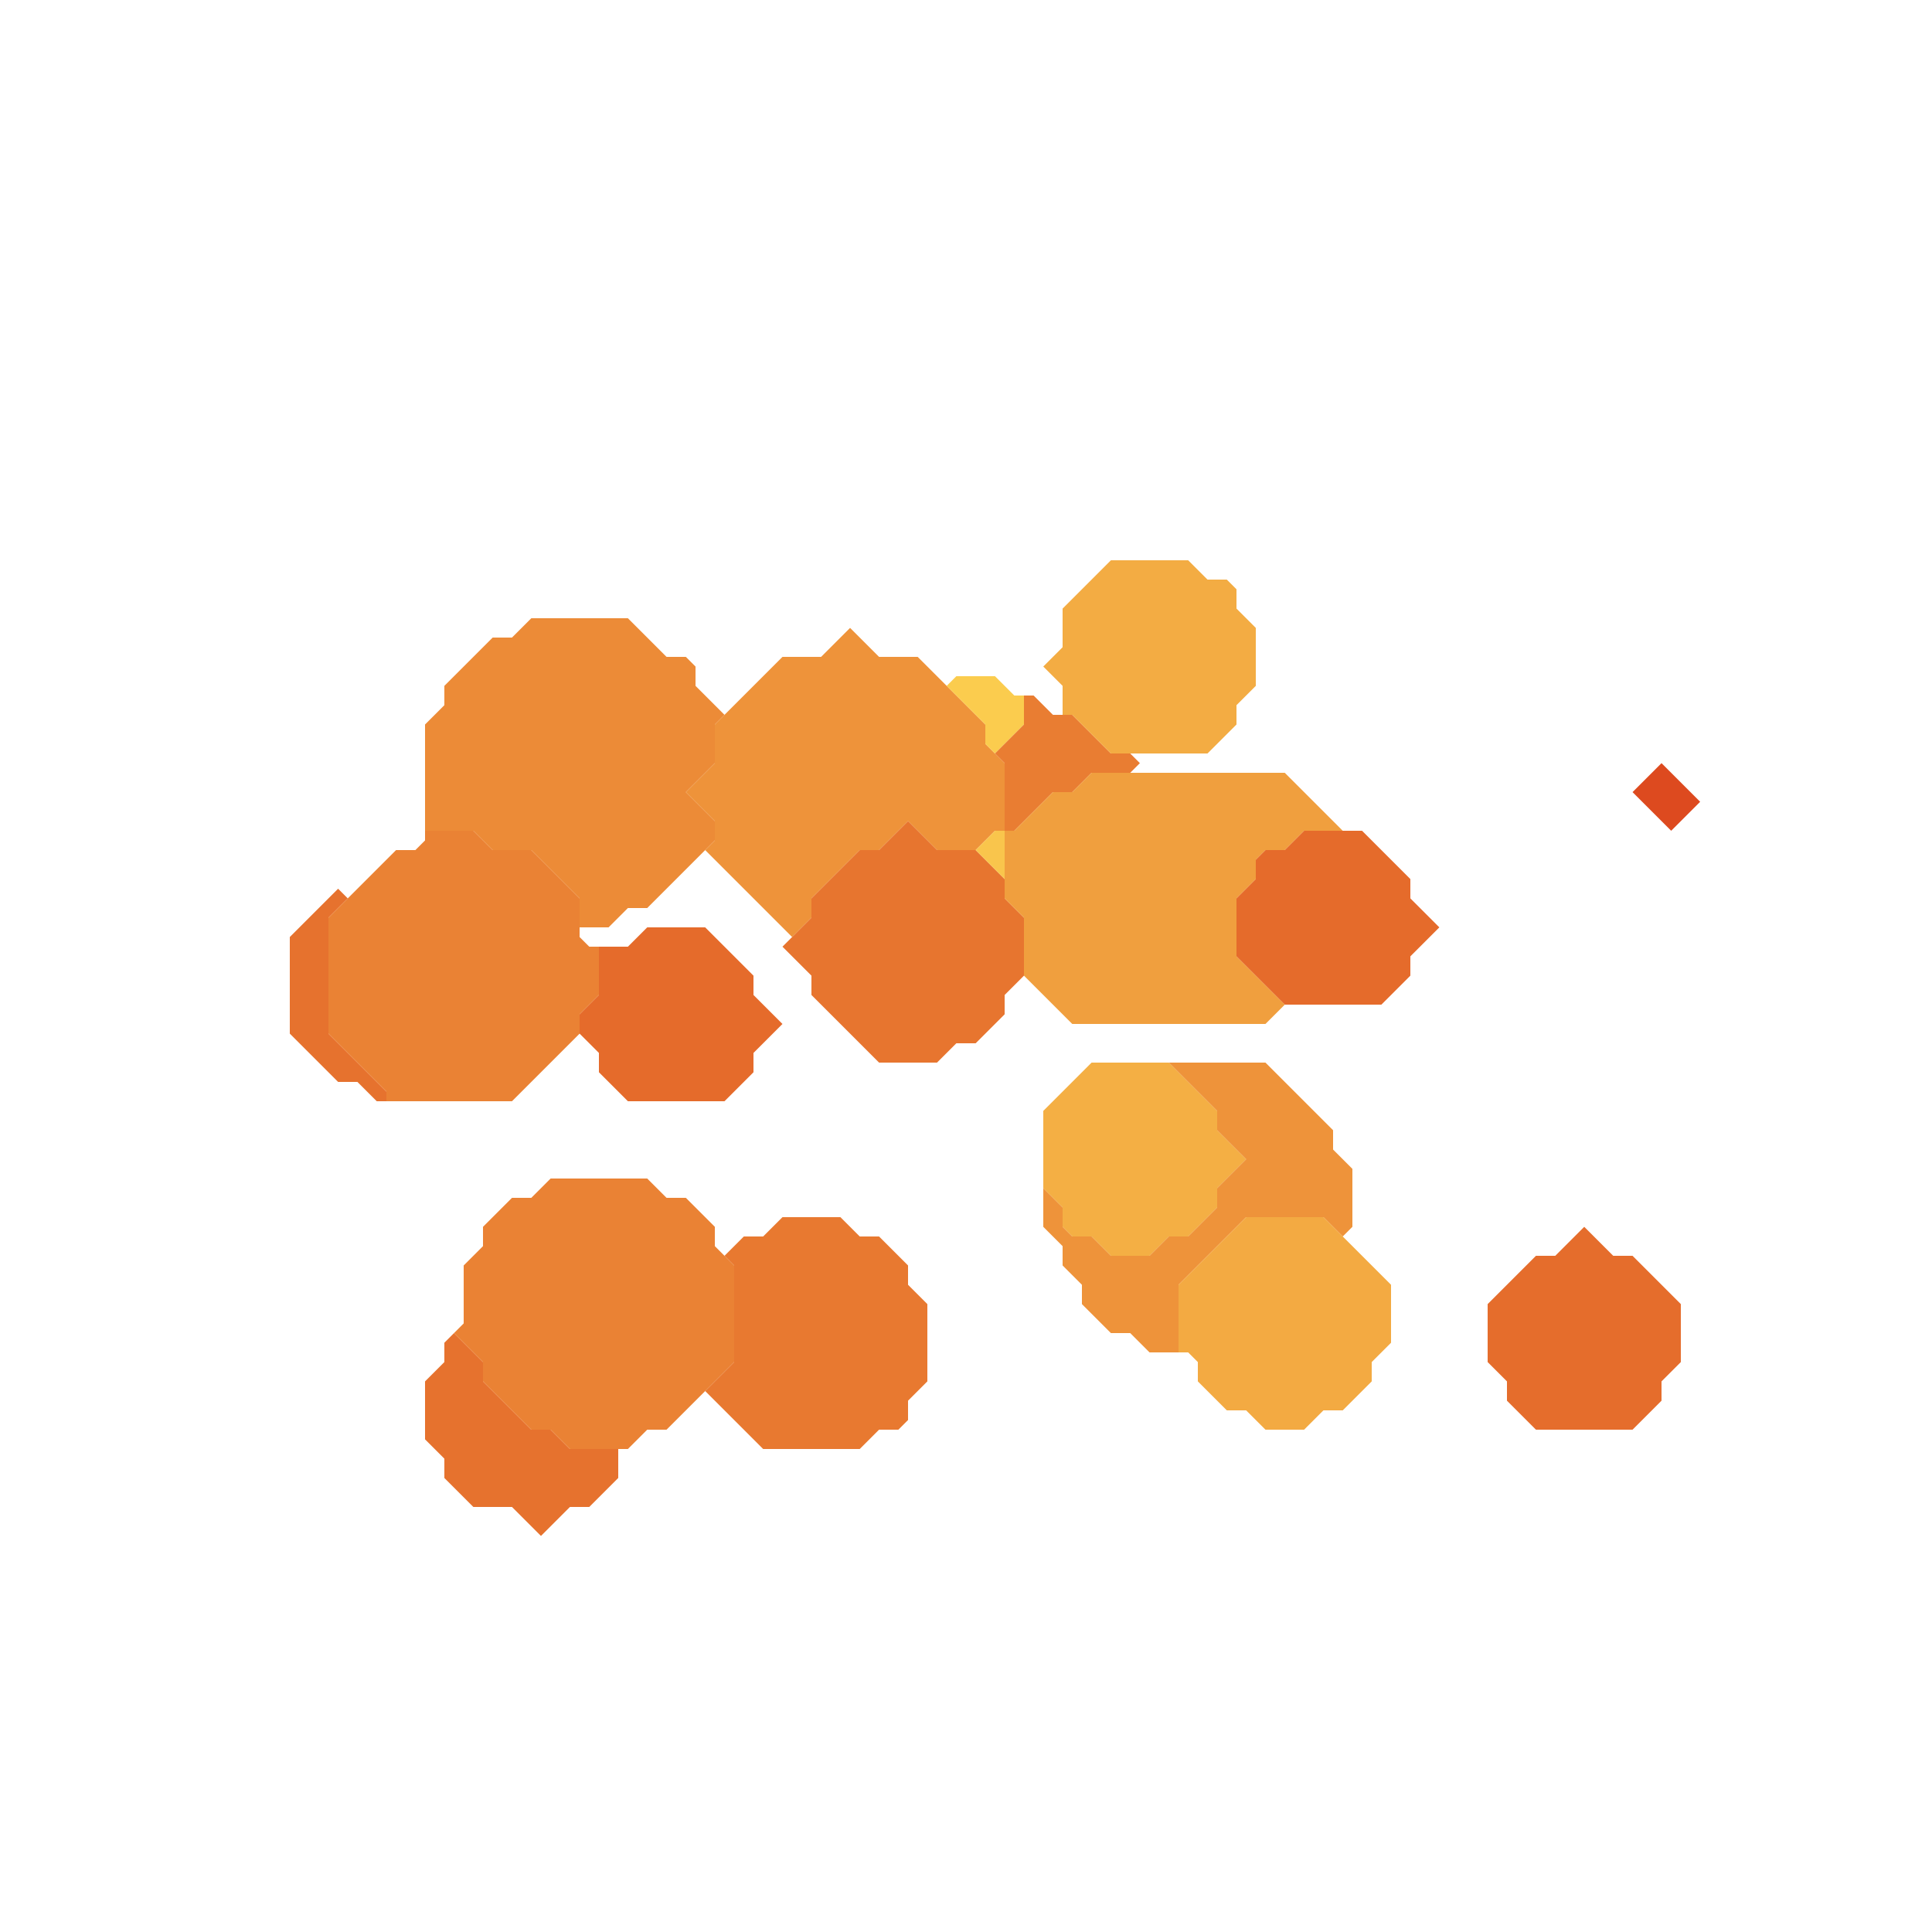<svg xmlns="http://www.w3.org/2000/svg" width="100" height="100" style="fill-opacity:1;color-rendering:auto;color-interpolation:auto;text-rendering:auto;stroke:#000;stroke-linecap:square;stroke-miterlimit:10;shape-rendering:auto;stroke-opacity:1;fill:#000;stroke-dasharray:none;font-weight:400;stroke-width:1;font-family:&quot;Dialog&quot;;font-style:normal;stroke-linejoin:miter;font-size:12px;stroke-dashoffset:0;image-rendering:auto">
    <g style="stroke-linecap:round;fill:#e6722e;stroke:#e6722e">
        <path stroke="none" d="M15 53.5v-5l2.5-2.5.5.5-1 1v6l3 3v.5h-.5l-1-1h-1Z" style="stroke:none"/>
    </g>
    <g stroke="none" style="stroke-linecap:round;fill:#ea8234;stroke:#ea8234">
        <path d="M17 53.5v-6l3.5-3.5h1l.5-.5V43h2.5l1 1h2l2.5 2.5v2l.5.5h.5v2.5l-1 1v1L26.5 57H20v-.5Z" style="stroke:none"/>
        <path d="M22 43v-5.5l1-1v-1l2.5-2.5h1l1-1h5l2 2h1l.5.5v1l1.5 1.5-.5.5v2L35.5 41l1.5 1.5v1L33.5 47h-1l-1 1H30v-1.5L27.5 44h-2l-1-1Z" style="fill:#ec8b37;stroke:none"/>
        <path d="M22 74.5v-3l1-1v-1l.5-.5 1.5 1.5v1l2.5 2.5h1l1 1H32v1.5L30.5 78h-1L28 79.5 26.5 78h-2L23 76.5v-1Z" style="fill:#e6722e;stroke:none"/>
        <path d="m23.5 69 .5-.5v-3l1-1v-1l1.5-1.5h1l1-1h5l1 1h1l1.5 1.5v1l1 1v5L34.5 74h-1l-1 1h-3l-1-1h-1L25 71.5v-1Z" style="stroke:none"/>
        <path d="M30 53.5v-1l1-1V49h1.5l1-1h3l2.5 2.5v1l1.5 1.5-1.5 1.5v1L37.5 57h-5L31 55.5v-1Z" style="fill:#e56b2b;stroke:none"/>
        <path d="m35.5 41 1.5-1.5v-2l3.5-3.5h2l1.5-1.5 1.5 1.5h2l3.5 3.5v1l1 1V43h-.5l-1 1h-2L47 42.5 45.5 44h-1L42 46.5v1l-1 1-4.5-4.5.5-.5v-1Z" style="fill:#ee933a;stroke:none"/>
        <path d="m36.5 72 1.5-1.5v-5l-.5-.5 1-1h1l1-1h3l1 1h1l1.5 1.5v1l1 1v4l-1 1v1l-.5.5h-1l-1 1h-5Z" style="fill:#e87930;stroke:none"/>
        <path d="m40.5 49 1.5-1.5v-1l2.5-2.5h1l1.5-1.5 1.5 1.5h2l1.5 1.5v1l1 1v3l-1 1v1L50.5 54h-1l-1 1h-3L42 51.5v-1Z" style="fill:#e7752f;stroke:none"/>
        <path d="m49 35.5.5-.5h2l1 1h.5v1.5L51.5 39l-.5-.5v-1Z" style="fill:#fbcc4e;stroke:none"/>
        <path d="M52 45.5 50.5 44l1-1h.5Z" style="fill:#f9c54c;stroke:none"/>
        <path d="M52.5 43H52v-3.5l-.5-.5 1.5-1.5V36h.5l1 1h1l2 2h1l.5.5-.5.5h-2l-1 1h-1Z" style="fill:#e97d32;stroke:none"/>
        <path d="M52 46.5V43h.5l2-2h1l1-1h10l3 3h-2l-1 1h-1l-.5.5v1l-1 1v3l2.5 2.5-1 1h-10L53 50.5v-3Z" style="fill:#f09f3e;stroke:none"/>
        <path d="m54 34.5 1-1v-2l2.5-2.5h4l1 1h1l.5.5v1l1 1v3l-1 1v1L62.5 39h-5l-2-2H55v-1.5Z" style="fill:#f3ac43;stroke:none"/>
        <path d="M54 61.5v-4l2.5-2.5h4l2.5 2.5v1l1.5 1.5-1.5 1.5v1L61.5 64h-1l-1 1h-2l-1-1h-1l-.5-.5v-1Z" style="fill:#f4af44;stroke:none"/>
        <path d="m55 63.5.5.5h1l1 1h2l1-1h1l1.5-1.5v-1l1.5-1.5-1.5-1.5v-1L60.5 55h5l3.5 3.5v1l1 1v3l-.5.5-1-1h-4L61 66.5V70h-1.5l-1-1h-1L56 67.5v-1l-1-1v-1l-1-1v-2l1 1Z" style="fill:#ee933a;stroke:none"/>
        <path d="M61.5 70H61v-3.5l3.5-3.5h4l3.5 3.5v3l-1 1v1L69.5 73h-1l-1 1h-2l-1-1h-1L62 71.5v-1Z" style="fill:#f3aa42;stroke:none"/>
        <path d="M64 49.5v-3l1-1v-1l.5-.5h1l1-1h3l2.5 2.5v1l1.5 1.5-1.5 1.5v1L71.5 52h-5Z" style="fill:#e56b2b;stroke:none"/>
        <path d="M77 70.5v-3l2.5-2.5h1l1.5-1.5 1.5 1.5h1l2.5 2.5v3l-1 1v1L84.5 74h-5L78 72.5v-1Z" style="fill:#e56d2c;stroke:none"/>
        <path d="m84.5 41 1.5-1.5 2 2-1.5 1.5Z" style="fill:#dd4a1f;stroke:none"/>
    </g>
</svg>
